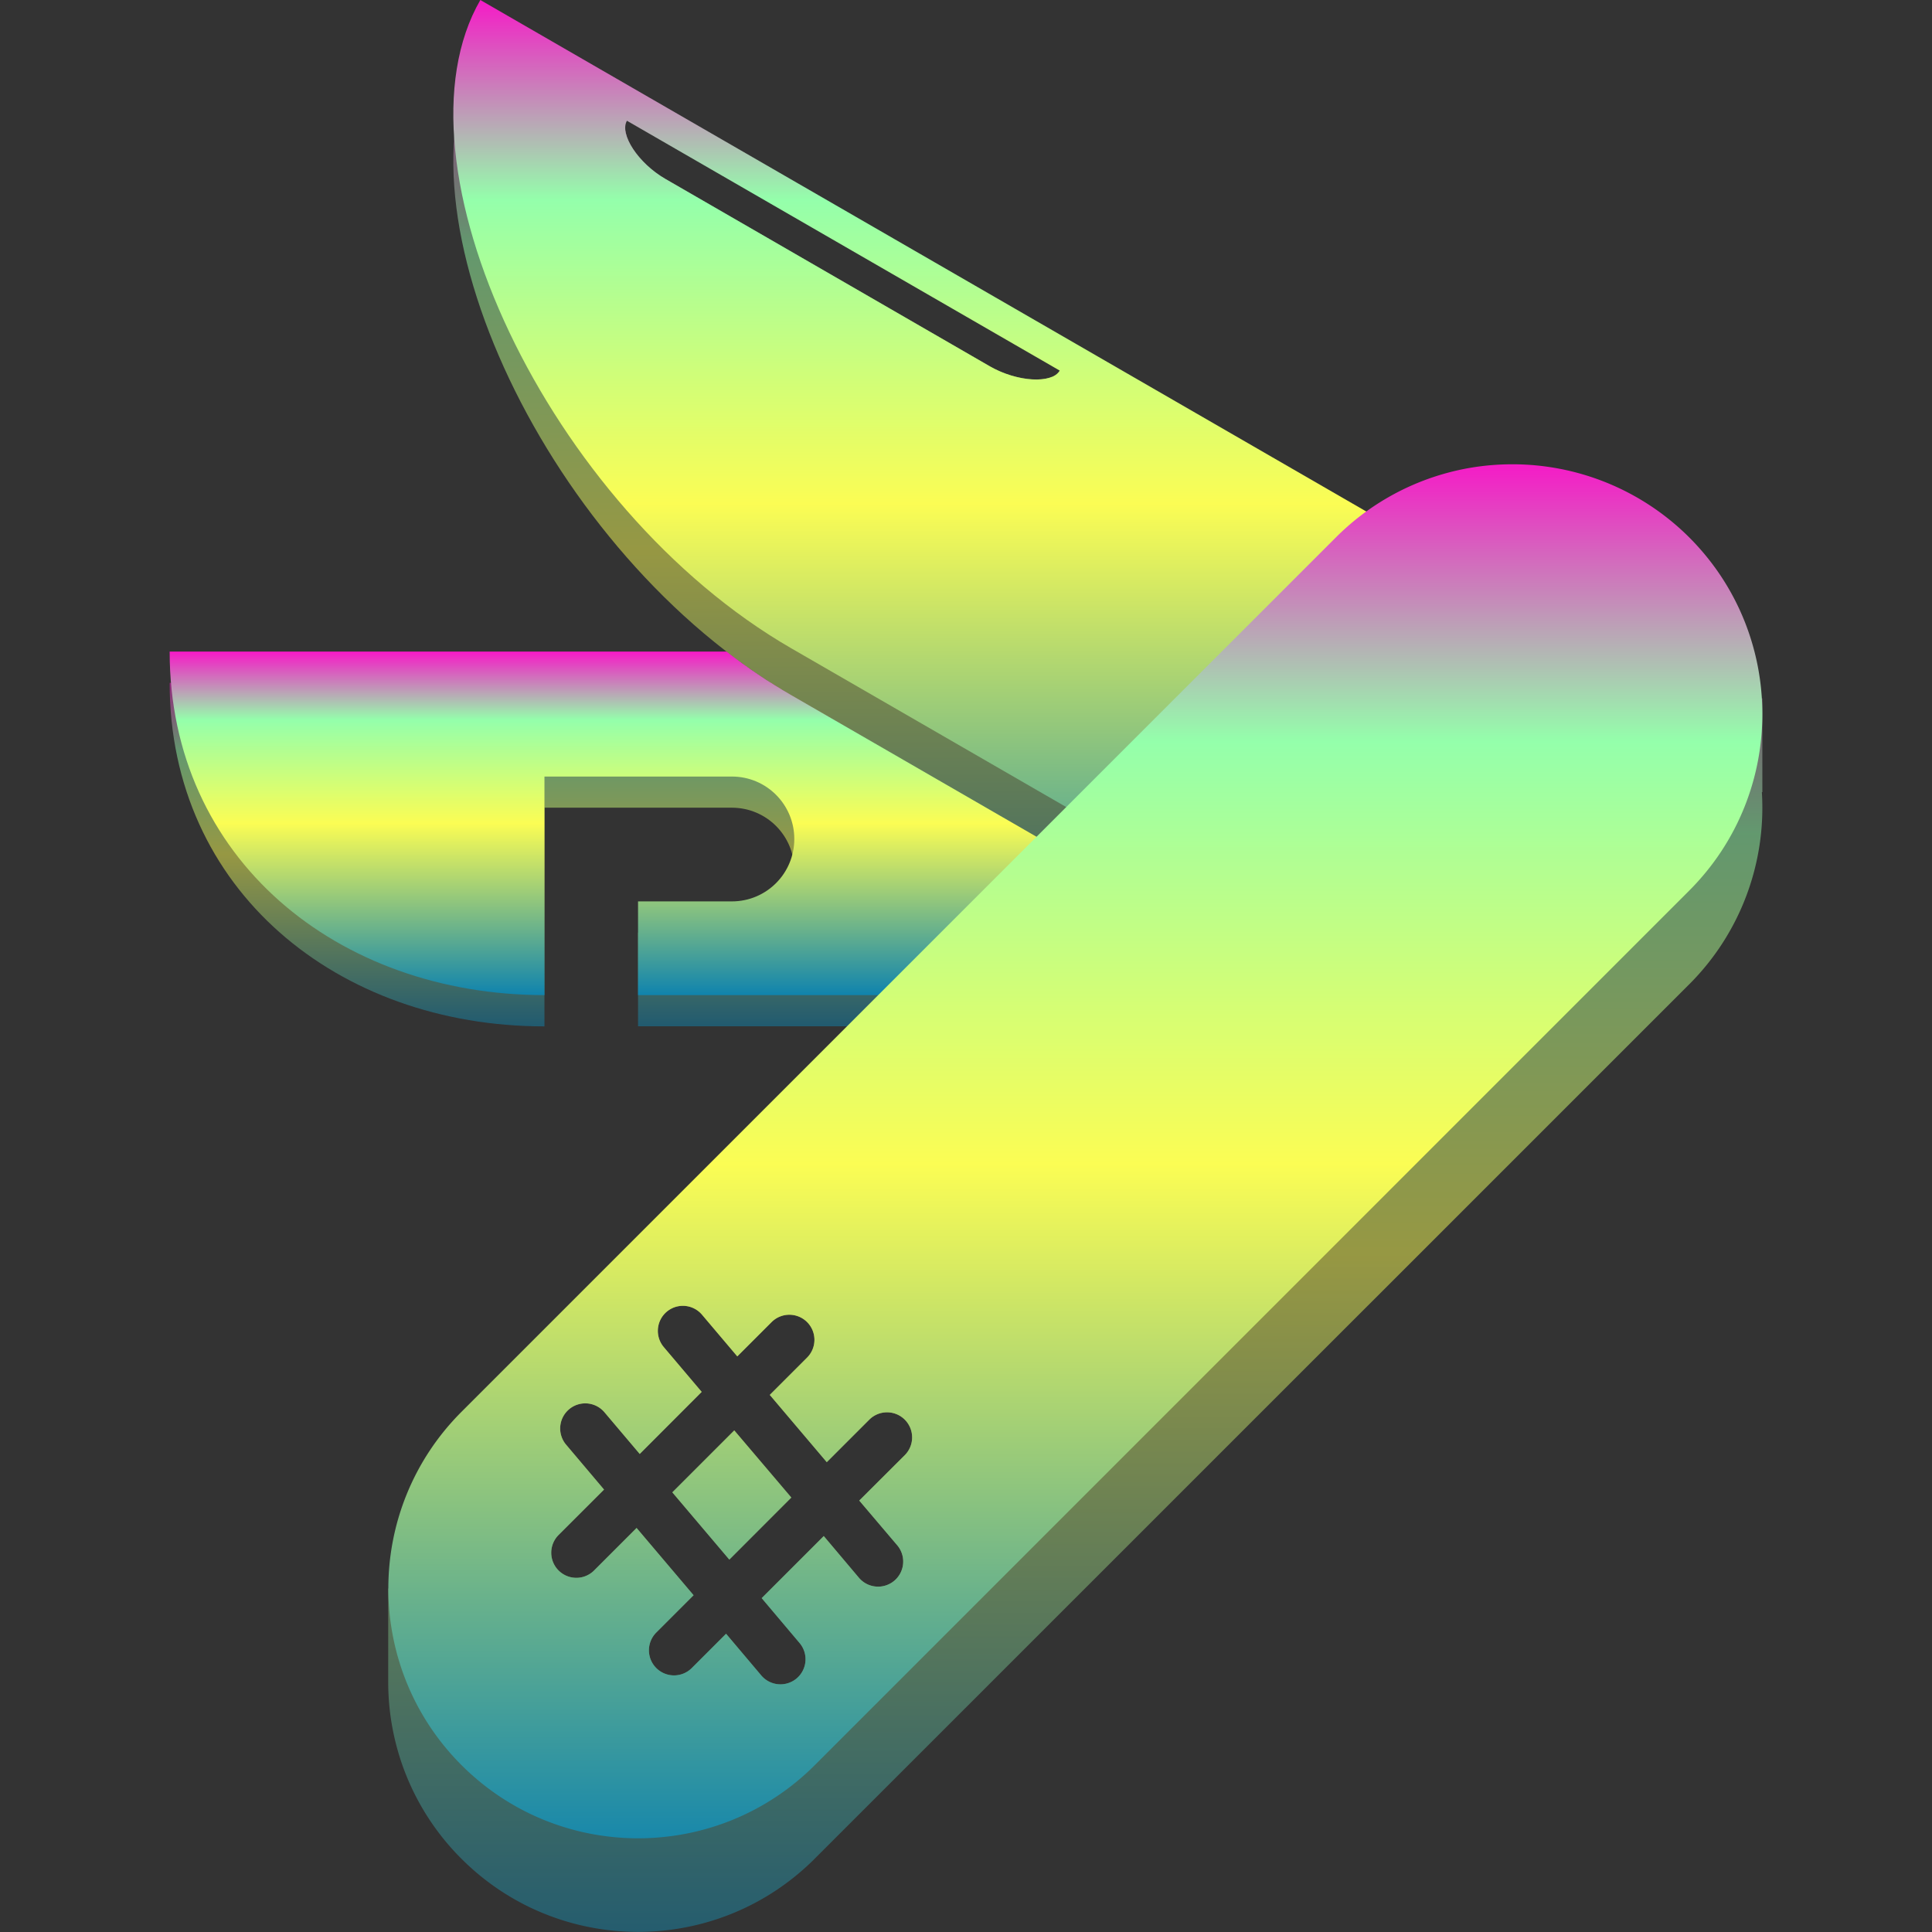 <?xml version="1.0" encoding="UTF-8" standalone="no"?>
<svg
   height="16"
   viewBox="0 0 16 16"
   width="16"
   version="1.1"
   id="svg17"
   xmlns:xlink="http://www.w3.org/1999/xlink"
   xmlns="http://www.w3.org/2000/svg"
   xmlns:svg="http://www.w3.org/2000/svg"
   xmlns:rdf="http://www.w3.org/1999/02/22-rdf-syntax-ns#"
   xmlns:cc="http://creativecommons.org/ns#"
   xmlns:dc="http://purl.org/dc/elements/1.1/">
   <rect x="0" y="0" width="16" height="16" fill="#333333" stroke="none"/>
   <defs>
      <style id="current-color-scheme" type="text/css">
         .ColorScheme-Text { color: #0abdc6; } .ColorScheme-Highlight { color:#5294e2; }
      </style>
      <linearGradient id="arrongin" x1="0%" x2="0%" y1="0%" y2="100%">
         <stop offset="0%" style="stop-color:#dd9b44; stop-opacity:1"/>
         <stop offset="100%" style="stop-color:#ad6c16; stop-opacity:1"/>
      </linearGradient>
      <linearGradient id="aurora" x1="0%" x2="0%" y1="0%" y2="100%">
         <stop offset="0%" style="stop-color:#09D4DF; stop-opacity:1"/>
         <stop offset="100%" style="stop-color:#9269F4; stop-opacity:1"/>
      </linearGradient>
      <linearGradient id="cyberneon" x1="0%" x2="0%" y1="0%" y2="100%">
         <stop offset="0" style="stop-color:#0abdc6; stop-opacity:1"/>
         <stop offset="1" style="stop-color:#ea00d9; stop-opacity:1"/>
      </linearGradient>
      <linearGradient id="fitdance" x1="0%" x2="0%" y1="0%" y2="100%">
         <stop offset="0%" style="stop-color:#1AD6AB; stop-opacity:1"/>
         <stop offset="100%" style="stop-color:#329DB6; stop-opacity:1"/>
      </linearGradient>
      <linearGradient id="oomox" x1="0%" x2="0%" y1="0%" y2="100%">
         <stop offset="0%" style="stop-color:#0abdc6; stop-opacity:1"/>
         <stop offset="100%" style="stop-color:#b800ff; stop-opacity:1"/>
      </linearGradient>
      <linearGradient id="rainblue" x1="0%" x2="0%" y1="0%" y2="100%">
         <stop offset="0%" style="stop-color:#00F260; stop-opacity:1"/>
         <stop offset="100%" style="stop-color:#0575E6; stop-opacity:1"/>
      </linearGradient>
      <linearGradient id="sunrise" x1="0%" x2="0%" y1="0%" y2="100%">
         <stop offset="0%" style="stop-color: #FF8501; stop-opacity:1"/>
         <stop offset="100%" style="stop-color: #FFCB01; stop-opacity:1"/>
      </linearGradient>
      <linearGradient id="telinkrin" x1="0%" x2="0%" y1="0%" y2="100%">
         <stop offset="0%" style="stop-color: #b2ced6; stop-opacity:1"/>
         <stop offset="100%" style="stop-color: #6da5b7; stop-opacity:1"/>
      </linearGradient>
      <linearGradient id="60spsycho" x1="0%" x2="0%" y1="0%" y2="100%">
         <stop offset="0%" style="stop-color: #df5940; stop-opacity:1"/>
         <stop offset="25%" style="stop-color: #d8d15f; stop-opacity:1"/>
         <stop offset="50%" style="stop-color: #e9882a; stop-opacity:1"/>
         <stop offset="100%" style="stop-color: #279362; stop-opacity:1"/>
      </linearGradient>
      <linearGradient id="90ssummer" x1="0%" x2="0%" y1="0%" y2="100%">
         <stop offset="0%" style="stop-color: #f618c7; stop-opacity:1"/>
         <stop offset="20%" style="stop-color: #94ffab; stop-opacity:1"/>
         <stop offset="50%" style="stop-color: #fbfd54; stop-opacity:1"/>
         <stop offset="100%" style="stop-color: #0f83ae; stop-opacity:1"/>
      </linearGradient>
   </defs>
  <path
     id="path_blade_bottom_shadow"
     style="opacity:0.5;fill:url(#90ssummer);stroke-width:0.129"
     class="ColorScheme-Text"
     d="m 1.405,5.655 c 0,1.714 1.39,2.845 3.104,2.845 V 6.689 h 1.552 c 0.286,0 0.517,0.231 0.517,0.517 0,0.286 -0.231,0.517 -0.517,0.517 H 5.284 v 0.776 h 6.019 L 6.552,5.756 C 6.496,5.724 6.441,5.69 6.386,5.655 Z" />
  <path
     id="path_blade_bottom"
     style="opacity:1;fill:url(#90ssummer);stroke-width:0.129"
     class="ColorScheme-Text"
     d="m 1.405,5.396 c 0,1.714 1.39,2.845 3.104,2.845 v -1.81 h 1.552 c 0.286,0 0.517,0.231 0.517,0.517 0,0.286 -0.231,0.517 -0.517,0.517 H 5.284 v 0.776 h 5.571 L 6.552,5.756 C 6.368,5.65 6.189,5.529 6.017,5.396 Z" />
  <path
     id="path_blade_top_shadow"
     style="opacity:0.5;fill:url(#90ssummer);stroke-width:0.129"
     class="ColorScheme-Text"
     d="m 3.978,0.388 c -0.776,1.344 0.559,4.205 2.575,5.369 L 11.704,8.731 13.385,5.819 8.711,3.121 C 8.596,3.169 8.377,3.137 8.198,3.034 L 5.511,1.482 C 5.332,1.379 5.195,1.205 5.18,1.082 Z" />
  <path
     id="path_blade_top"
     style="opacity:1;fill:url(#90ssummer);stroke-width:0.129"
     d="m 3.978,0 c -0.776,1.344 0.559,4.205 2.575,5.369 L 11.704,8.343 13.385,5.431 Z M 5.192,1 8.776,3.069 C 8.711,3.181 8.423,3.163 8.198,3.034 L 5.511,1.482 C 5.287,1.353 5.128,1.112 5.192,1 Z" />
  <path
     id="path_main_part_shadow"
     class="ColorScheme-Text"
     d="m 12.418,4.623 c -0.144,0.008 -0.287,0.03 -0.427,0.068 -0.351,0.094 -0.671,0.278 -0.927,0.535 L 3.822,12.468 c -0.196,0.196 -0.35,0.43 -0.454,0.687 H 3.215 v 0.773 c -5.043e-4,0.55 0.217,1.077 0.606,1.465 0.808,0.808 2.118,0.808 2.926,0 L 13.989,8.152 C 14.409,7.733 14.628,7.153 14.591,6.56 h 0.004 v -0.776 H 14.385 C 14.285,5.578 14.151,5.389 13.989,5.227 13.575,4.812 13.003,4.593 12.418,4.623 Z M 5.673,10.815 a 0.208,0.208 0 0 1 0.141,0.073 l 0.292,0.345 0.284,-0.284 a 0.208,0.208 0 0 1 0.294,0 0.208,0.208 0 0 1 0,0.294 l -0.309,0.309 0.472,0.557 0.352,-0.352 a 0.208,0.208 0 0 1 0.294,0 0.208,0.208 0 0 1 0,0.294 L 7.116,12.427 7.431,12.798 A 0.208,0.208 0 0 1 7.406,13.091 0.208,0.208 0 0 1 7.113,13.066 L 6.822,12.721 6.308,13.235 6.622,13.607 A 0.208,0.208 0 0 1 6.598,13.9 0.208,0.208 0 0 1 6.305,13.875 L 6.013,13.53 5.729,13.814 a 0.208,0.208 0 0 1 -0.294,0 0.208,0.208 0 0 1 0,-0.294 L 5.744,13.211 5.272,12.654 4.92,13.006 a 0.208,0.208 0 0 1 -0.294,0 0.208,0.208 0 0 1 0,-0.294 L 5.003,12.336 4.688,11.964 a 0.208,0.208 0 0 1 0.025,-0.293 v -2.58e-4 a 0.208,0.208 0 0 1 0.293,0.025 L 5.298,12.041 5.811,11.527 5.497,11.156 A 0.208,0.208 0 0 1 5.521,10.863 0.208,0.208 0 0 1 5.673,10.815 Z m 0.408,1.031 -0.513,0.513 0.472,0.557 0.514,-0.514 z"
     style="opacity:0.5;fill:url(#90ssummer);stroke-width:0.129" />
  <path
     id="path_main_part"
     class="ColorScheme-Text"
     d="m 12.53,3.845 c -0.18,-4.525e-4 -0.362,0.022 -0.54,0.07 -0.351,0.094 -0.671,0.279 -0.927,0.536 L 3.822,11.692 c -0.808,0.808 -0.808,2.118 0,2.926 0.808,0.808 2.118,0.808 2.926,0 L 13.989,7.376 c 0.808,-0.808 0.808,-2.118 0,-2.926 C 13.597,4.059 13.07,3.846 12.53,3.845 Z M 5.673,10.815 a 0.208,0.208 0 0 1 0.141,0.073 l 0.292,0.345 0.284,-0.284 a 0.208,0.208 0 0 1 0.294,0 0.208,0.208 0 0 1 0,0.294 l -0.309,0.309 0.472,0.557 0.352,-0.352 a 0.208,0.208 0 0 1 0.294,0 0.208,0.208 0 0 1 0,0.294 L 7.116,12.427 7.431,12.798 A 0.208,0.208 0 0 1 7.406,13.091 0.208,0.208 0 0 1 7.113,13.066 L 6.822,12.721 6.308,13.235 6.622,13.607 a 0.208,0.208 0 0 1 -0.025,0.293 0.208,0.208 0 0 1 -0.293,-0.025 L 6.013,13.53 5.729,13.814 a 0.208,0.208 0 0 1 -0.294,0 0.208,0.208 0 0 1 0,-0.294 L 5.744,13.211 5.272,12.654 4.92,13.006 a 0.208,0.208 0 0 1 -0.294,0 0.208,0.208 0 0 1 0,-0.294 l 0.376,-0.376 -0.314,-0.372 a 0.208,0.208 0 0 1 0.025,-0.293 0.208,0.208 0 0 1 0.293,0.025 L 5.298,12.041 5.811,11.527 5.497,11.156 a 0.208,0.208 0 0 1 0.025,-0.293 0.208,0.208 0 0 1 0.152,-0.048 z m 0.408,1.031 -0.513,0.513 0.472,0.557 0.513,-0.514 z"
     style="opacity:1;fill:url(#90ssummer);stroke-width:0.129" />
</svg>
